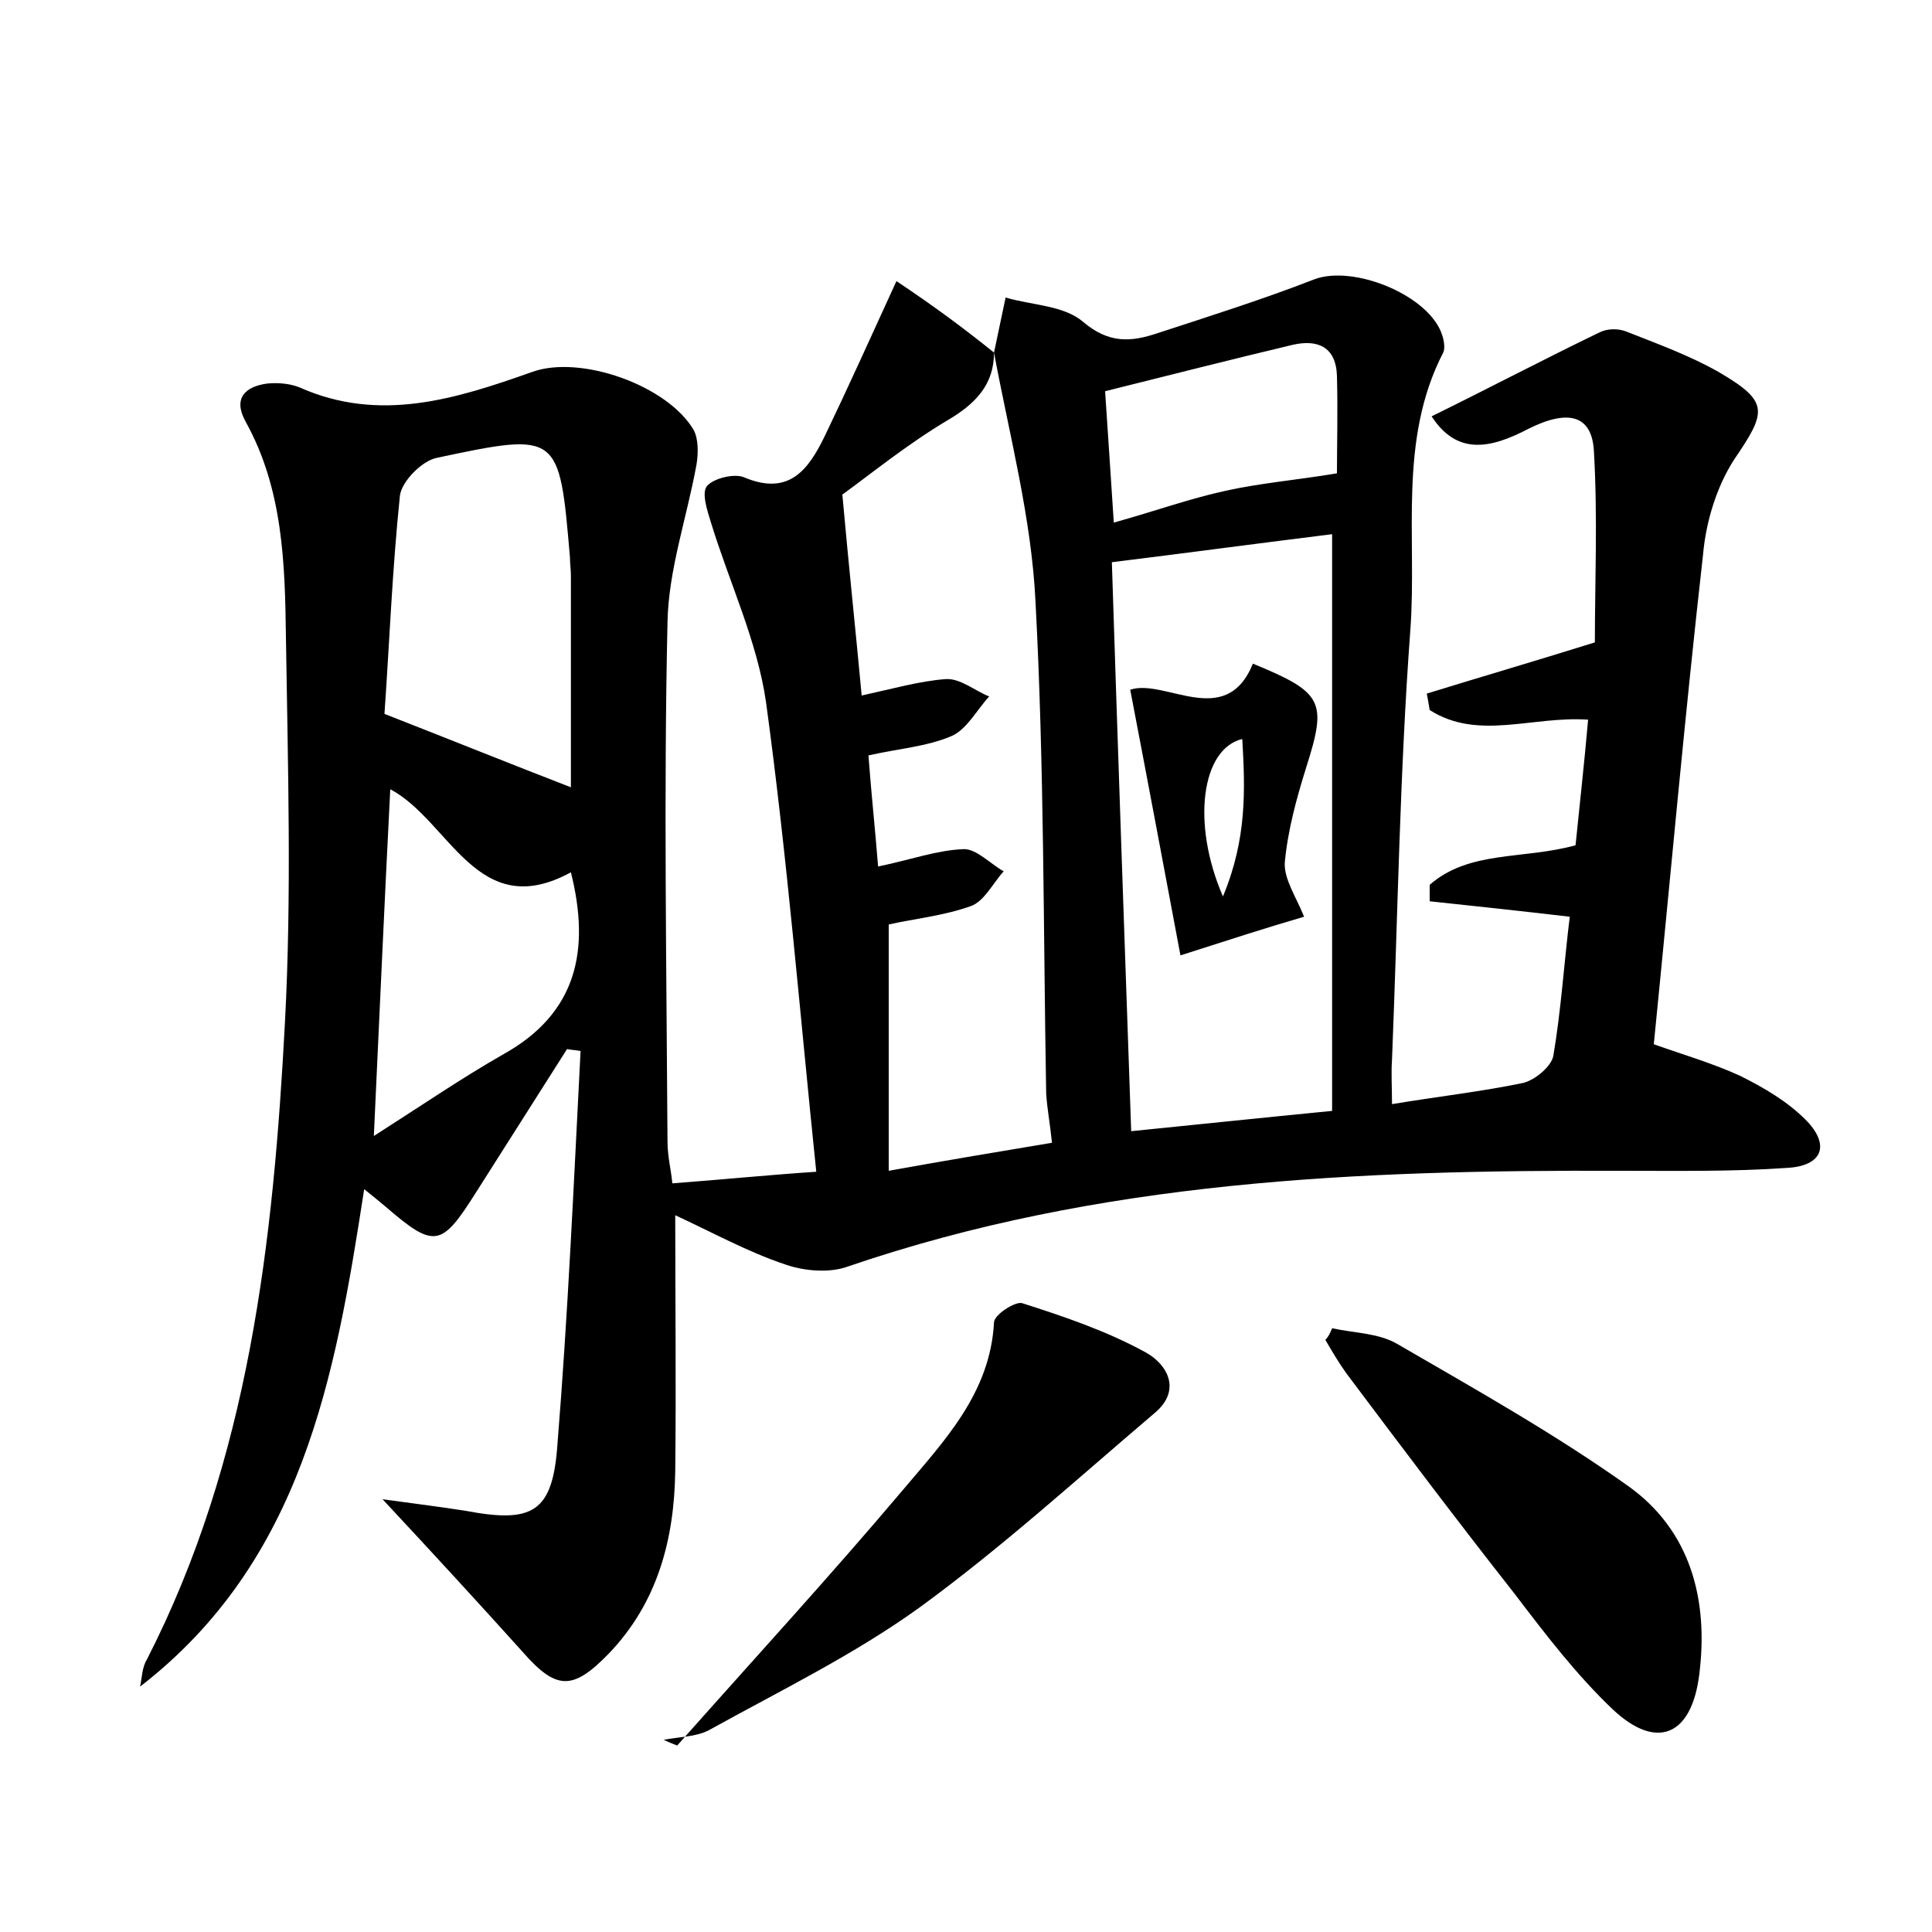 <?xml version="1.0" encoding="utf-8"?>
<!-- Generator: Adobe Illustrator 22.0.0, SVG Export Plug-In . SVG Version: 6.00 Build 0)  -->
<svg version="1.1" id="图层_1" xmlns="http://www.w3.org/2000/svg" xmlns:xlink="http://www.w3.org/1999/xlink" x="0px" y="0px"
	 viewBox="0 0 200 200" style="enable-background:new 0 0 200 200;" xml:space="preserve">
<style type="text/css">
	.st0{fill:#FFFFFF;}
</style>
<g>
	
	<path d="M102.9,36.5c0.4-1.9,0.8-3.8,1.2-5.7c2.7,0.8,6,0.8,8,2.5c2.7,2.3,5,2.1,7.7,1.2c5.5-1.8,10.9-3.5,16.3-5.6
		c4.1-1.5,11.9,1.7,13.2,5.8c0.2,0.6,0.3,1.4,0.1,1.8c-4.7,9.1-2.7,19.1-3.4,28.7c-1.1,14.8-1.3,29.7-1.9,44.5c-0.1,1.4,0,2.8,0,4.6
		c4.8-0.8,9.3-1.3,13.6-2.2c1.2-0.3,2.9-1.7,3.1-2.8c0.8-4.7,1.1-9.5,1.7-14.4c-5.1-0.6-9.8-1.1-14.5-1.6c0-0.6,0-1.2,0-1.7
		c4.1-3.6,9.7-2.6,15.1-4.1c0.4-4,0.9-8.4,1.3-13c-5.8-0.4-11.4,2.2-16.4-1c-0.1-0.6-0.2-1.2-0.3-1.7c5.5-1.7,11-3.3,17.4-5.3
		c0-6.2,0.3-13-0.1-19.8c-0.2-3.7-2.6-4.4-6.8-2.3c-4,2.1-7.4,2.7-10-1.3c5.9-2.9,11.6-5.9,17.4-8.7c0.8-0.4,1.9-0.4,2.7-0.1
		c3.3,1.3,6.6,2.5,9.6,4.2c5.3,3.1,5,4.1,1.6,9.1c-1.8,2.8-2.9,6.4-3.2,9.8c-1.9,16.8-3.4,33.7-5.1,50.7c3.1,1.1,6.2,2,9,3.3
		c2.4,1.2,4.8,2.6,6.7,4.5c2.6,2.6,1.8,4.8-1.9,5c-5.7,0.4-11.5,0.3-17.2,0.3c-27.1-0.1-54,1-80,9.9c-1.9,0.7-4.5,0.5-6.5-0.2
		c-3.9-1.3-7.5-3.3-11.4-5.1c0,8.7,0.1,17.6,0,26.5c-0.1,7-1.8,13.6-6.9,18.9c-3.7,3.8-5.4,3.8-8.9-0.2c-4.5-5-9-9.9-14.5-15.8
		c3.6,0.5,6.1,0.8,8.6,1.2c6.9,1.3,9,0.2,9.5-6.8c1.1-13.6,1.7-27.2,2.4-40.8c-0.5-0.1-0.9-0.1-1.4-0.2c-3.1,4.9-6.3,9.9-9.4,14.8
		c-3.6,5.7-4.3,5.9-9.4,1.5c-0.6-0.5-1.2-1-2.2-1.8c-3,19.5-6.4,38.5-23.2,51.5c0.2-0.9,0.2-2,0.7-2.8c10.6-20.7,13.1-43.3,14.3-66
		c0.7-13.2,0.3-26.5,0.1-39.8c-0.1-7.7-0.3-15.4-4.2-22.4c-1.3-2.4,0-3.6,2.3-3.9c1.1-0.1,2.3,0,3.3,0.4c8.3,3.7,16.2,1.2,24.1-1.6
		c5-1.8,14,1.4,16.7,6c0.5,0.9,0.5,2.4,0.3,3.6c-1,5.5-2.9,10.9-3,16.3c-0.4,17.9-0.1,35.8,0,53.8c0,1.5,0.4,3.1,0.5,4.3
		c5.3-0.4,10.3-0.9,14.9-1.2c-1.7-16.4-3-32.5-5.2-48.6c-0.9-6.3-3.8-12.4-5.7-18.6c-0.4-1.3-1-3.1-0.4-3.8c0.7-0.8,2.8-1.3,3.8-0.9
		c4.7,2,6.7-0.8,8.4-4.3c2.4-5,4.7-10.1,7.4-16C96.7,31.7,99.8,34,102.9,36.5c0,3.3-1.9,5.3-4.8,7c-4.2,2.5-8,5.6-10.9,7.7
		c0.7,7.8,1.4,14.3,2,20.8c3.2-0.7,6-1.5,8.7-1.7c1.5-0.1,3,1.2,4.5,1.8c-1.3,1.4-2.3,3.4-3.9,4.1c-2.6,1.1-5.5,1.3-8.6,2
		c0.3,4,0.7,7.7,1,11.5c3.4-0.7,6.1-1.7,8.9-1.8c1.3,0,2.7,1.5,4.1,2.3c-1.1,1.2-2,3.1-3.4,3.6c-2.8,1-5.8,1.3-8.5,1.9
		c0,8.6,0,16.8,0,25.5c6.1-1.1,11.5-2,16.9-2.9c-0.2-2-0.5-3.5-0.6-5.1c-0.3-16.9-0.2-33.9-1.1-50.8
		C106.8,53.7,104.5,45.1,102.9,36.5z M137.9,115c0-20.1,0-40,0-59.7c-7.3,0.9-14.7,1.9-22.8,2.9c0.6,18.8,1.3,38.8,2,58.9
		C124.1,116.4,130.7,115.7,137.9,115z M39.8,73.9c7.4,2.9,13.6,5.4,19.3,7.6c0-6.6,0-14.3,0-21.9c0-0.6-0.1-1.3-0.1-1.9
		c-1.1-12.9-1.1-13-13.8-10.3c-1.5,0.3-3.6,2.4-3.8,3.9C40.6,59,40.3,66.8,39.8,73.9z M38.7,117.6c5-3.2,9.1-6,13.3-8.4
		c7.8-4.3,9.1-10.9,7.1-18.9c-9.7,5.3-12.5-5.3-18.7-8.6C39.8,93.4,39.3,104.7,38.7,117.6z M114.4,40.5c0.3,4.6,0.6,8.9,0.9,13.6
		c4.3-1.2,7.9-2.5,11.6-3.3c3.6-0.8,7.3-1.1,11.5-1.8c0-2.8,0.1-6.4,0-10.1c-0.1-3-2-3.8-4.6-3.2C127.5,37.2,121.2,38.8,114.4,40.5z
		"/>
	<path d="M137.9,137.5c2.3,0.5,4.8,0.5,6.7,1.6c8.1,4.7,16.3,9.3,23.9,14.7c6.5,4.6,8.4,11.8,7.4,19.6c-0.8,6.3-4.4,7.8-8.9,3.6
		c-3.8-3.6-7-7.8-10.2-12c-5.9-7.5-11.7-15.2-17.4-22.8c-0.8-1.1-1.5-2.3-2.2-3.5C137.5,138.4,137.7,138,137.9,137.5z"/>
	<path d="M70.1,180.7c7.8-8.8,15.8-17.5,23.4-26.5c4.3-5.1,9-10,9.4-17.3c0-0.8,2.2-2.2,2.9-2c4.4,1.4,8.8,2.9,12.8,5.1
		c2.2,1.2,3.8,3.9,0.9,6.3c-8,6.8-15.8,13.9-24.3,20.1c-6.8,4.9-14.4,8.6-21.8,12.7c-1.3,0.7-3.1,0.7-4.7,1
		C69.1,180.3,69.6,180.5,70.1,180.7z"/>
	
	
	
	
	
	<path d="M122.2,98.9c-1.6-8.5-3.3-17.6-5.2-27.5c3.6-1.2,9.9,4.2,12.7-2.7c7.3,3,7.7,3.9,5.5,10.8c-1,3.2-1.9,6.5-2.2,9.8
		c-0.1,1.7,1.2,3.6,2,5.6C131.2,96,127.2,97.3,122.2,98.9z M128.6,76.5c-4.2,1-5.3,8.7-2,16.3C129.1,86.8,128.9,81.7,128.6,76.5z"/>
	
</g>
</svg>
